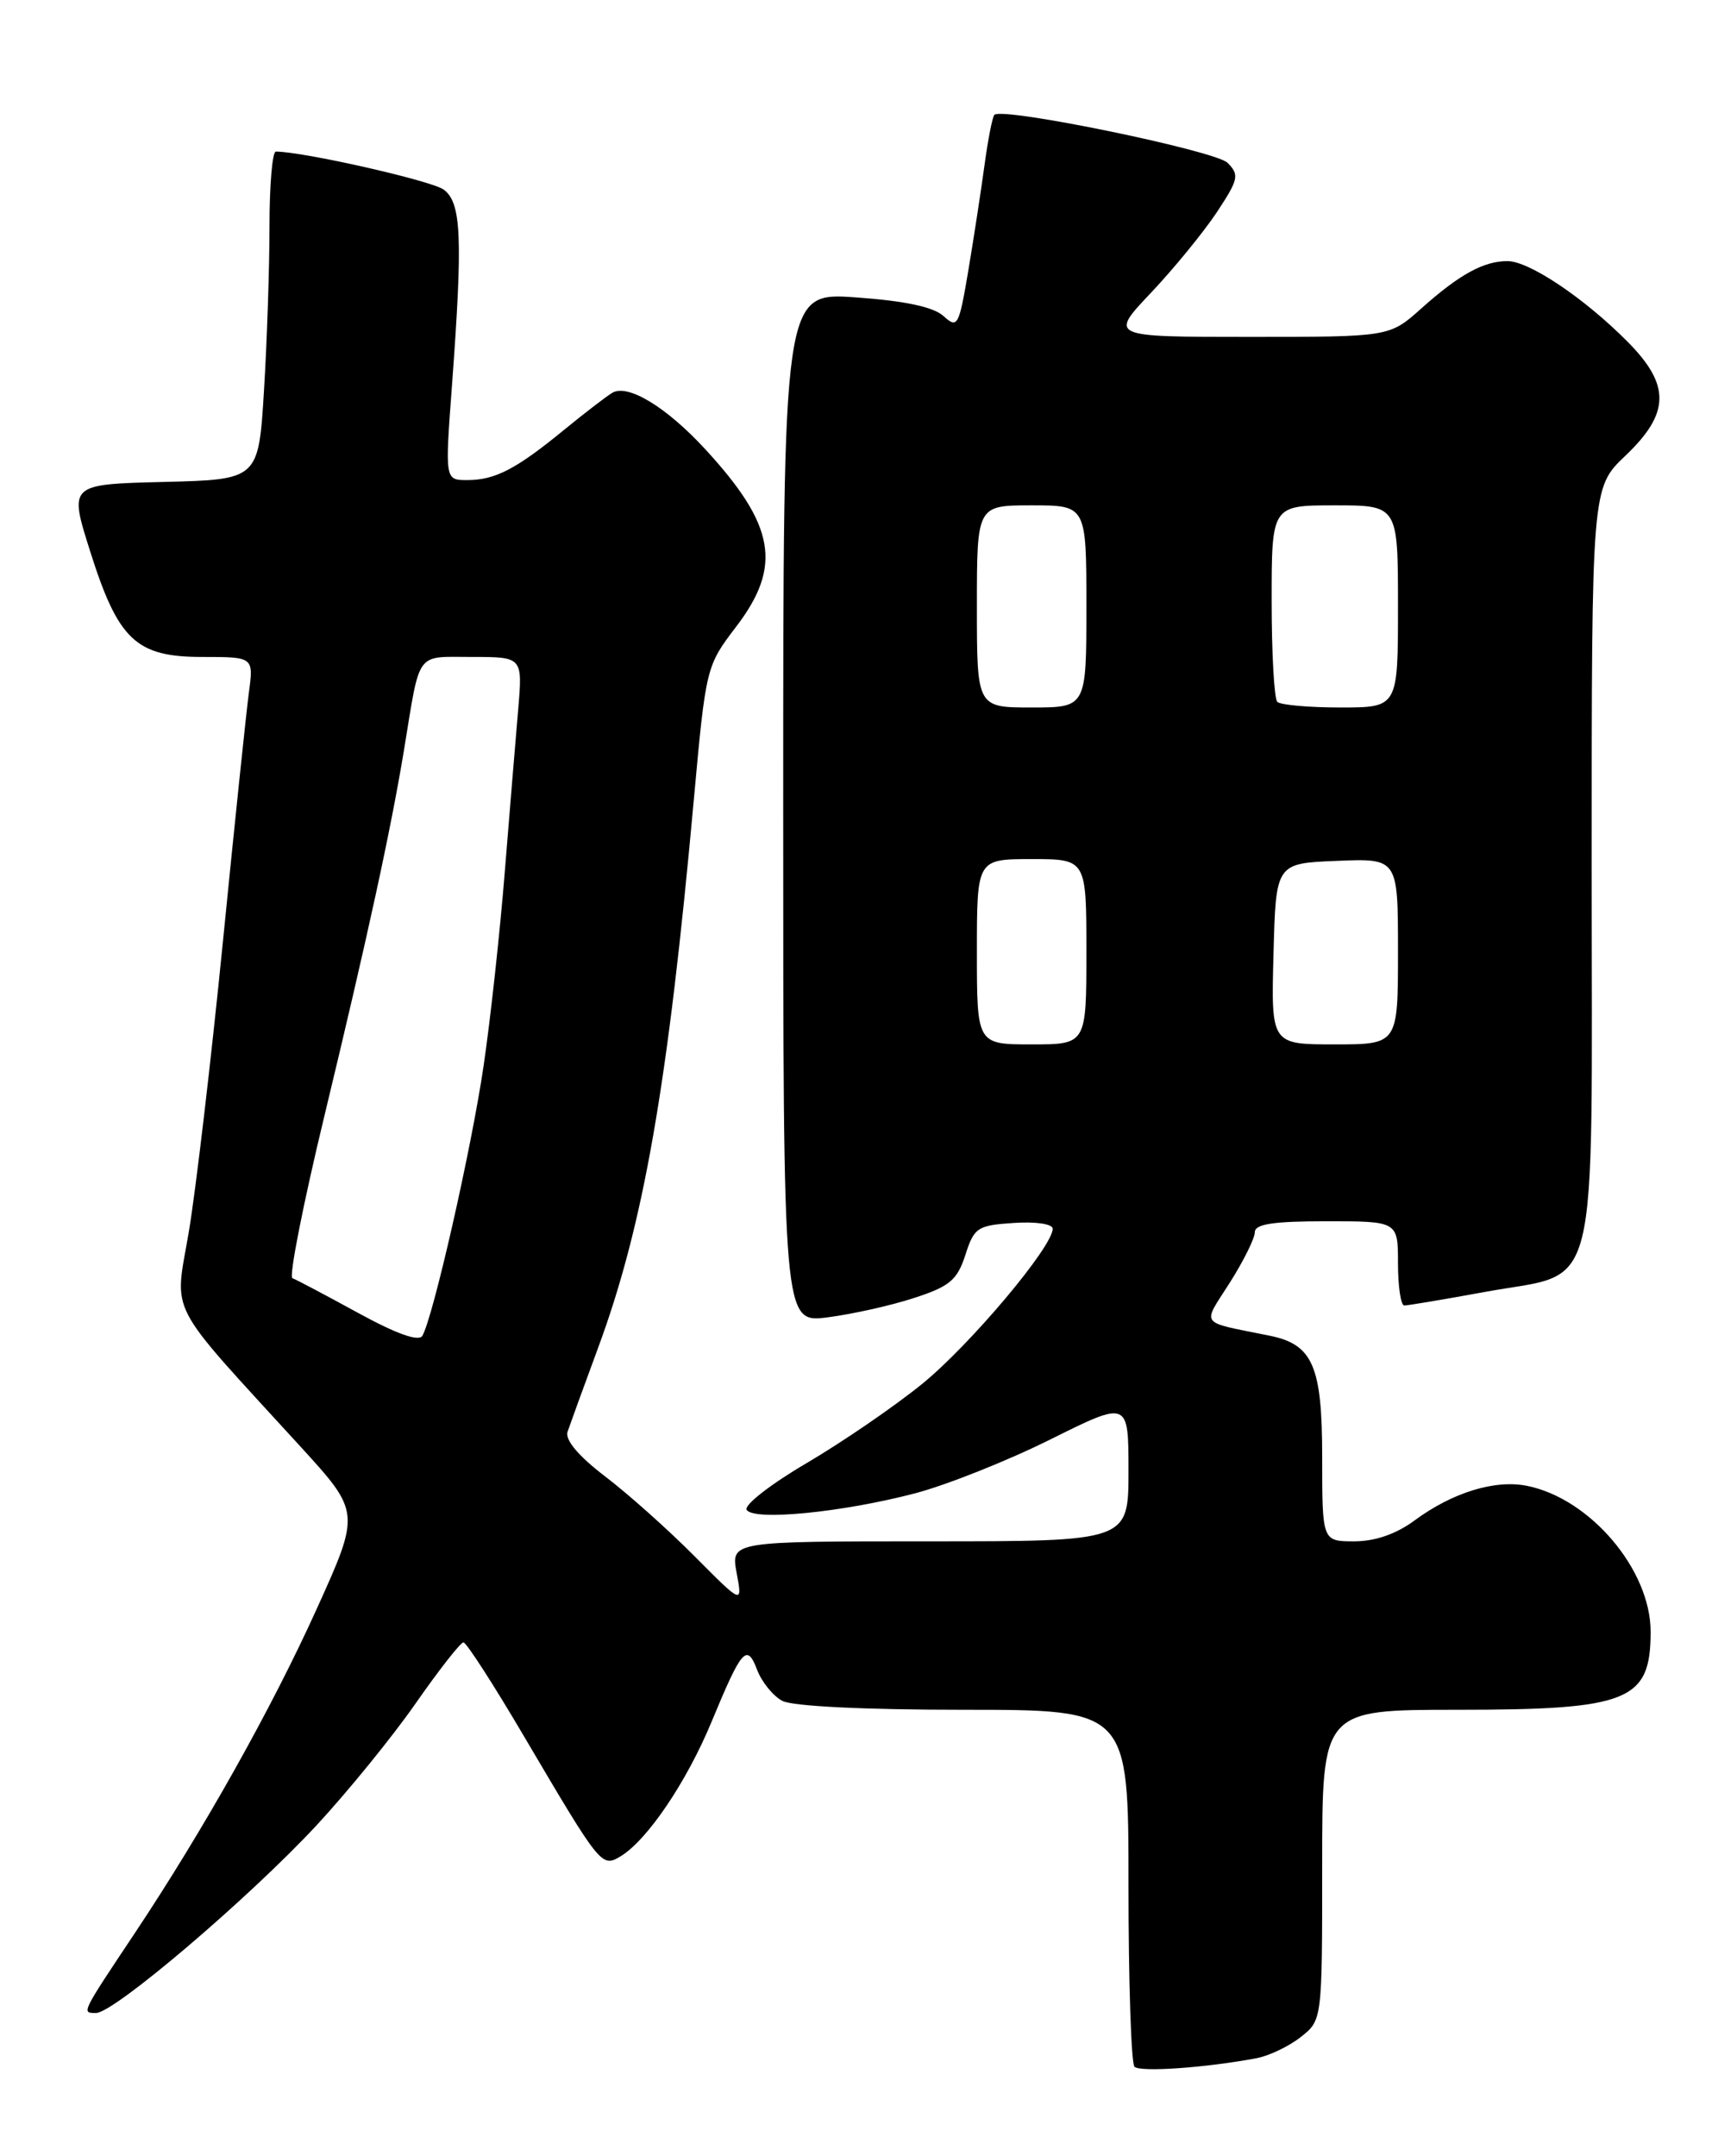 <?xml version="1.0" encoding="UTF-8" standalone="no"?>
<!DOCTYPE svg PUBLIC "-//W3C//DTD SVG 1.1//EN" "http://www.w3.org/Graphics/SVG/1.1/DTD/svg11.dtd" >
<svg xmlns="http://www.w3.org/2000/svg" xmlns:xlink="http://www.w3.org/1999/xlink" version="1.1" viewBox="0 0 204 256">
 <g >
 <path fill="currentColor"
d=" M 149.20 244.37 C 150.69 244.09 153.05 242.96 154.45 241.86 C 157.00 239.85 157.00 239.85 157.00 221.43 C 157.00 203.00 157.00 203.00 173.05 203.00 C 193.41 203.00 196.00 201.95 196.00 193.73 C 196.00 186.38 188.82 177.91 181.31 176.41 C 177.51 175.65 172.47 177.20 167.97 180.52 C 165.78 182.14 163.28 183.00 160.81 183.00 C 157.00 183.00 157.00 183.00 157.00 173.00 C 157.00 162.19 155.89 159.63 150.78 158.59 C 142.23 156.85 142.73 157.50 146.03 152.29 C 147.66 149.72 149.00 147.02 149.00 146.30 C 149.00 145.33 151.18 145.00 157.50 145.00 C 166.00 145.00 166.00 145.00 166.00 150.00 C 166.00 152.75 166.34 155.00 166.75 155.00 C 167.16 155.00 171.47 154.28 176.32 153.39 C 190.17 150.84 189.00 155.52 189.00 102.77 C 189.00 57.92 189.00 57.92 193.00 54.11 C 198.31 49.06 198.38 45.72 193.25 40.56 C 188.11 35.38 181.57 31.00 179.00 31.00 C 176.17 31.00 173.29 32.58 168.75 36.64 C 164.99 40.00 164.99 40.00 148.35 40.00 C 131.71 40.00 131.71 40.00 136.68 34.75 C 139.41 31.86 142.92 27.56 144.49 25.20 C 147.07 21.29 147.19 20.76 145.76 19.33 C 144.32 17.89 119.12 12.70 118.08 13.63 C 117.85 13.83 117.32 16.53 116.90 19.63 C 116.48 22.72 115.61 28.37 114.97 32.19 C 113.86 38.74 113.70 39.04 112.03 37.52 C 110.83 36.44 107.44 35.72 101.63 35.31 C 93.00 34.70 93.00 34.70 93.00 95.89 C 93.00 157.07 93.00 157.07 98.25 156.41 C 101.14 156.04 105.75 155.02 108.50 154.12 C 112.77 152.74 113.66 151.99 114.63 149.00 C 115.67 145.74 116.07 145.48 120.38 145.20 C 122.99 145.02 125.00 145.32 125.00 145.89 C 125.00 148.03 115.19 159.68 109.50 164.31 C 106.20 166.99 100.02 171.22 95.77 173.72 C 91.52 176.21 88.32 178.70 88.66 179.26 C 89.49 180.60 100.00 179.57 108.66 177.30 C 112.42 176.31 119.66 173.43 124.75 170.89 C 134.00 166.29 134.00 166.29 134.00 174.64 C 134.00 183.00 134.00 183.00 110.39 183.00 C 86.78 183.00 86.78 183.00 87.47 186.75 C 88.17 190.50 88.17 190.50 82.49 184.79 C 79.37 181.64 74.58 177.37 71.85 175.29 C 68.69 172.88 67.08 170.96 67.39 170.00 C 67.67 169.18 69.30 164.68 71.03 160.00 C 76.44 145.33 79.31 128.86 82.40 94.80 C 83.82 79.23 83.86 79.06 87.41 74.41 C 92.91 67.21 92.06 62.36 83.72 53.31 C 79.12 48.32 74.56 45.56 72.72 46.63 C 72.05 47.02 69.47 49.00 67.00 51.02 C 61.28 55.71 58.79 57.00 55.48 57.00 C 52.83 57.00 52.83 57.00 53.67 45.75 C 54.97 28.20 54.79 24.05 52.68 22.51 C 51.24 21.45 35.94 17.99 32.75 18.00 C 32.34 18.00 32.00 21.98 32.00 26.84 C 32.00 31.71 31.71 40.47 31.35 46.31 C 30.70 56.94 30.70 56.94 19.45 57.22 C 8.19 57.50 8.19 57.50 10.68 65.38 C 14.03 76.00 16.14 78.00 24.02 78.00 C 30.12 78.00 30.12 78.00 29.55 82.25 C 29.24 84.59 27.84 97.97 26.45 112.00 C 25.05 126.03 23.23 141.47 22.41 146.32 C 20.71 156.32 19.57 154.13 35.65 171.72 C 42.80 179.55 42.80 179.55 37.61 191.02 C 32.25 202.86 24.17 217.26 16.02 229.50 C 9.59 239.15 9.66 239.00 11.41 239.00 C 13.54 239.00 29.48 225.43 37.56 216.75 C 41.26 212.76 46.57 206.24 49.35 202.25 C 52.13 198.26 54.69 195.00 55.03 195.00 C 55.38 195.00 58.64 200.06 62.28 206.25 C 71.32 221.59 71.44 221.74 73.67 220.41 C 76.84 218.51 81.53 211.58 84.50 204.41 C 88.09 195.74 88.69 195.06 89.91 198.28 C 90.46 199.71 91.80 201.36 92.89 201.94 C 94.09 202.58 102.56 203.00 114.43 203.00 C 134.00 203.00 134.00 203.00 134.00 223.83 C 134.00 235.29 134.32 244.99 134.71 245.38 C 135.38 246.05 143.14 245.51 149.20 244.37 Z  M 42.50 155.87 C 38.65 153.76 35.15 151.91 34.72 151.76 C 34.29 151.60 36.00 142.93 38.52 132.49 C 43.68 111.09 46.41 98.52 47.98 89.00 C 49.93 77.11 49.28 78.00 56.05 78.00 C 62.06 78.00 62.06 78.00 61.53 84.25 C 61.23 87.69 60.52 96.35 59.94 103.50 C 59.37 110.65 58.24 121.00 57.43 126.50 C 56.01 136.26 51.43 156.41 50.15 158.60 C 49.72 159.32 47.07 158.37 42.50 155.87 Z  M 116.00 113.00 C 116.00 102.00 116.00 102.00 122.50 102.00 C 129.00 102.00 129.00 102.00 129.00 113.00 C 129.00 124.00 129.00 124.00 122.50 124.00 C 116.00 124.00 116.00 124.00 116.00 113.00 Z  M 151.22 113.25 C 151.50 102.50 151.50 102.50 158.75 102.21 C 166.00 101.91 166.00 101.91 166.00 112.96 C 166.00 124.00 166.00 124.00 158.47 124.00 C 150.93 124.00 150.93 124.00 151.22 113.25 Z  M 116.00 72.00 C 116.00 60.00 116.00 60.00 122.50 60.00 C 129.00 60.00 129.00 60.00 129.00 72.00 C 129.00 84.00 129.00 84.00 122.50 84.00 C 116.00 84.00 116.00 84.00 116.00 72.00 Z  M 151.67 83.33 C 151.30 82.97 151.00 77.57 151.00 71.33 C 151.00 60.00 151.00 60.00 158.50 60.00 C 166.00 60.00 166.00 60.00 166.00 72.00 C 166.00 84.00 166.00 84.00 159.17 84.00 C 155.41 84.00 152.03 83.70 151.67 83.33 Z "/>
</g>
</svg>